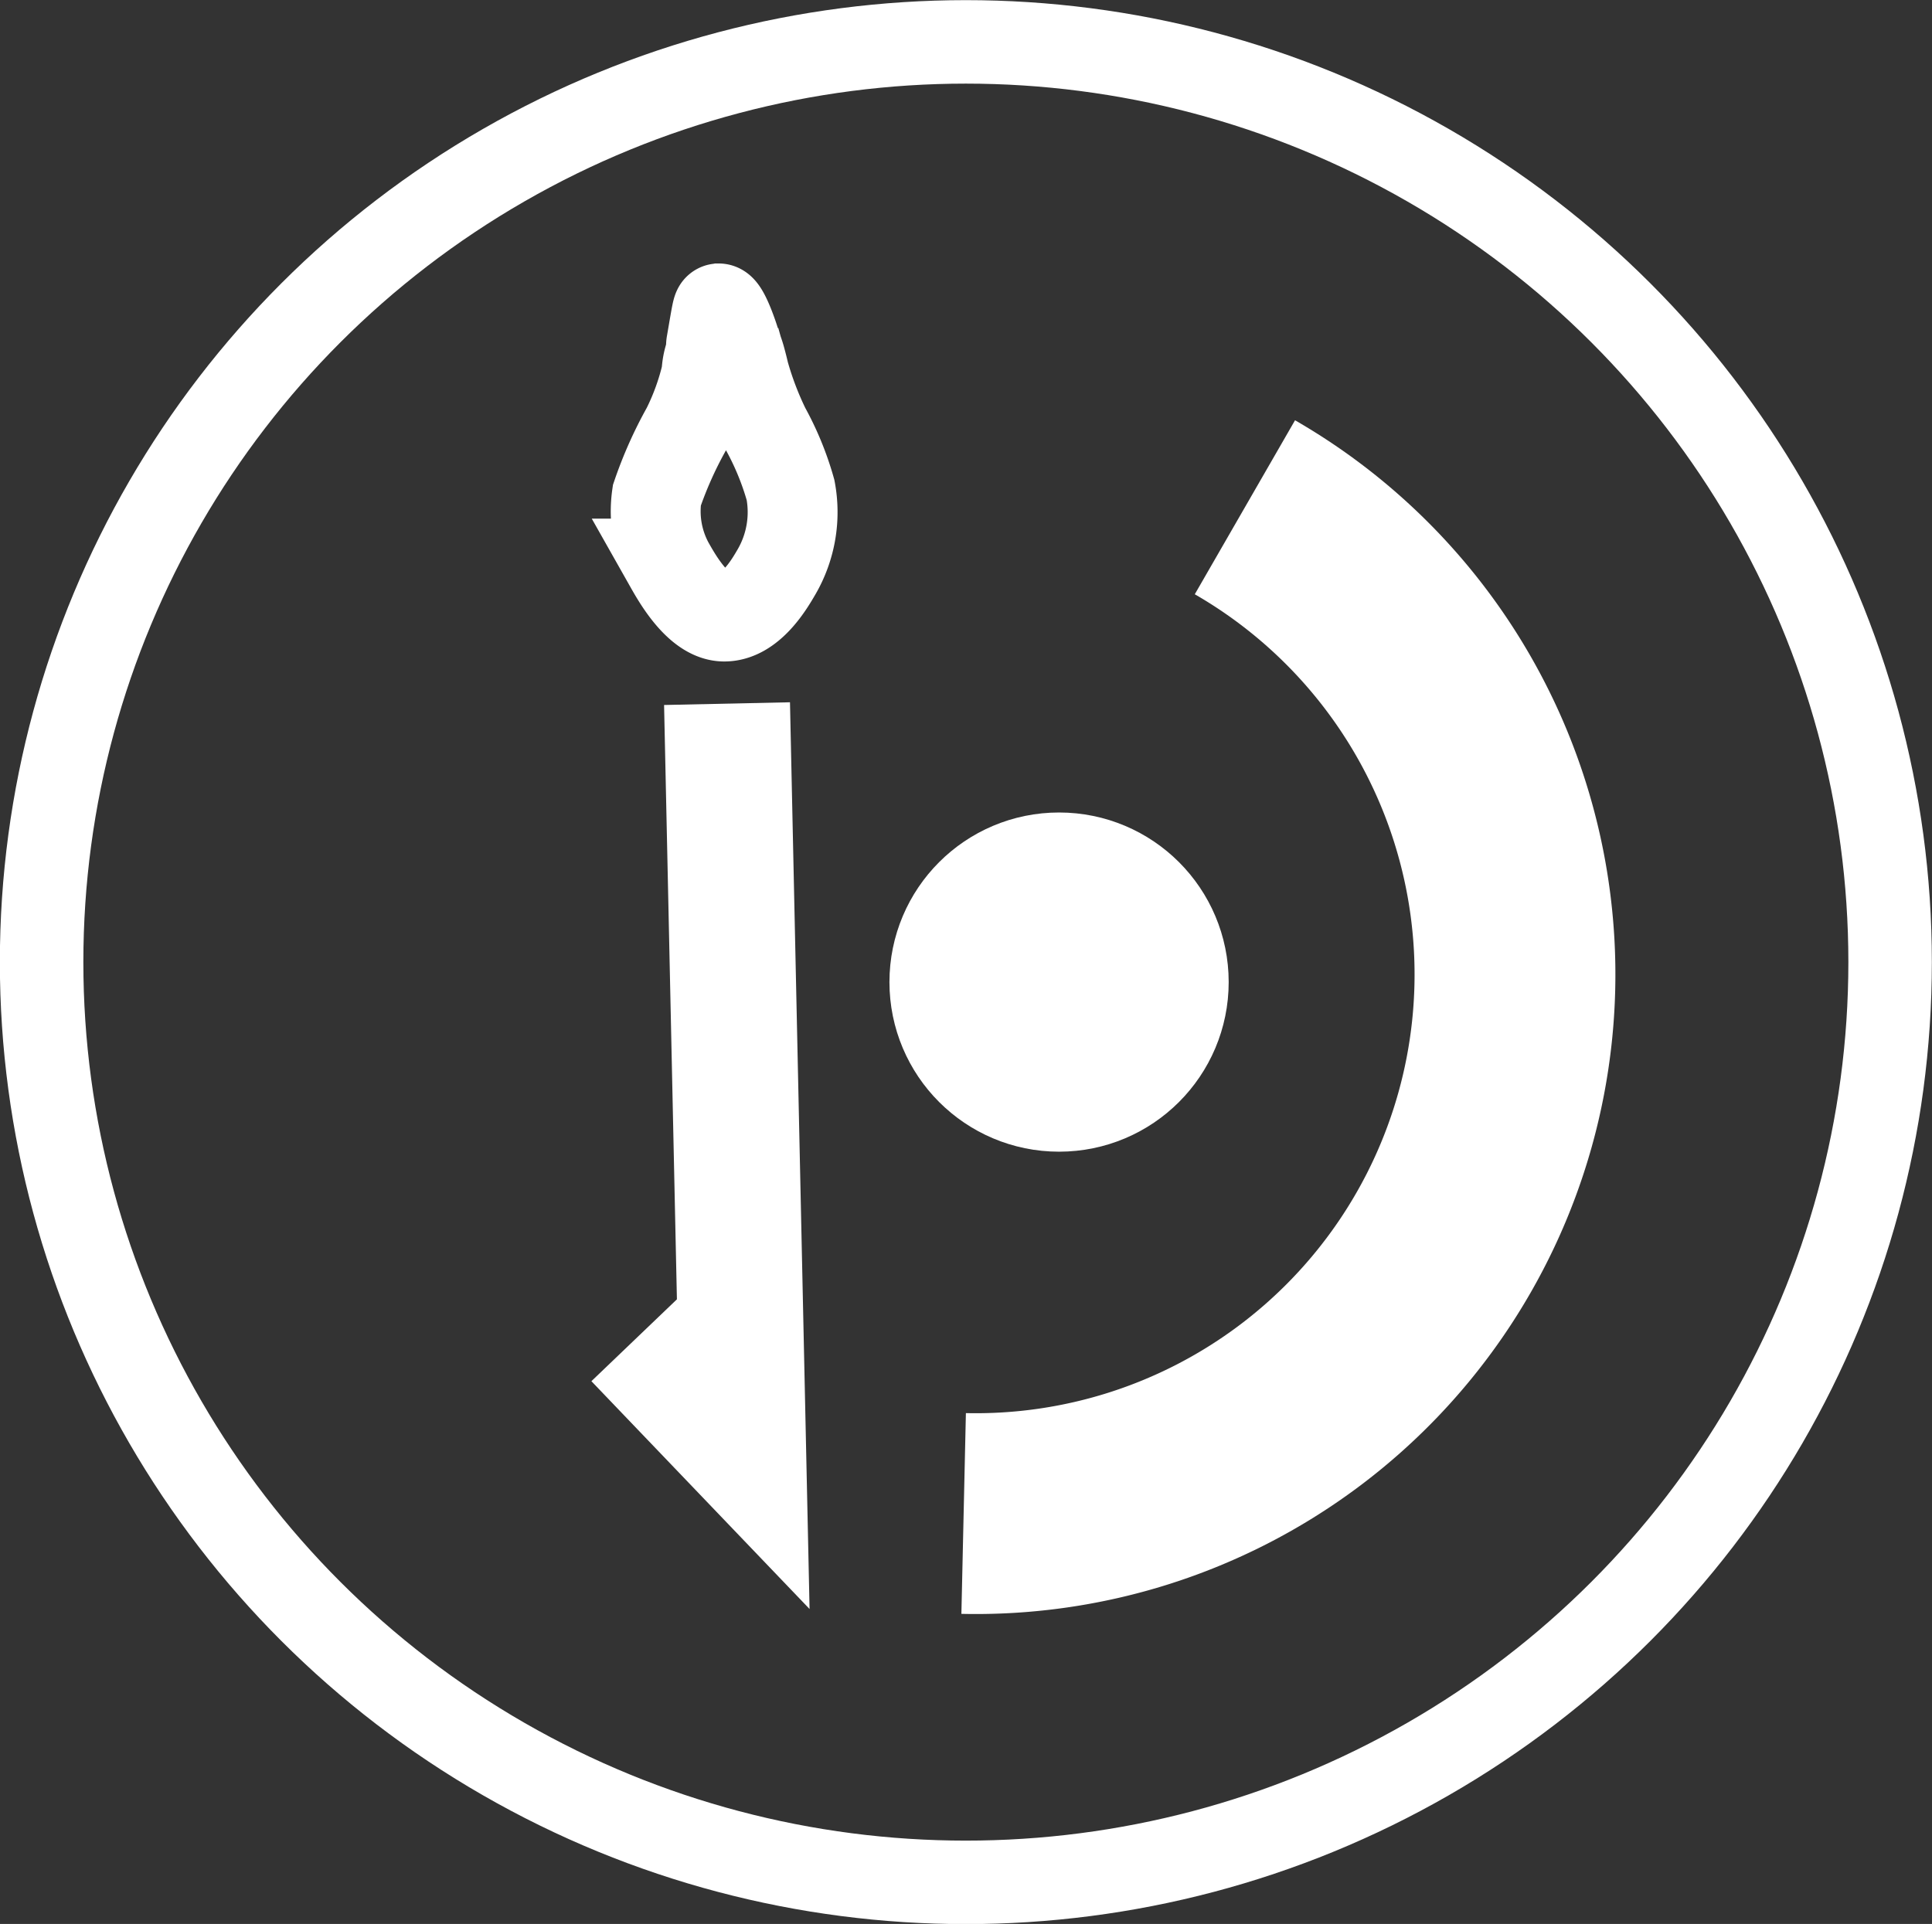 <svg xmlns="http://www.w3.org/2000/svg" viewBox="0 0 69.65 69.37"><rect x="0" y="0" width="69.65" height="69.37" fill="#333333" stroke="none"/><defs><style>.cls-1,.cls-2,.cls-3,.cls-5{fill:none;}.cls-1,.cls-2,.cls-3,.cls-4,.cls-5{stroke:#fff;stroke-miterlimit:10;}.cls-1{stroke-width:4.54px;}.cls-2{stroke-width:3.24px;}.cls-3{stroke-width:7.24px;}.cls-4{fill:#fff;stroke-width:5.45px;}.cls-5{stroke-width:3.01px;}</style></defs><g id="Layer_2" data-name="Layer 2"><g id="Layer_2-2" data-name="Layer 2"><path class="cls-1" d="M26.21,25.37l.58,26.86-3.83-4"/><path class="cls-2" d="M28,20.61c-.26.45-.94,1.62-1.89,1.62s-1.74-1.45-2-1.91a4,4,0,0,1-.43-2.46,14.47,14.47,0,0,1,1.07-2.4,9,9,0,0,0,.72-2s0-.25.09-.56.06-.41.08-.51c.2-1.16.21-1.26.27-1.27.21,0,.58,1.16.6,1.24s.12.33.18.54.13.5.14.55a11.85,11.85,0,0,0,.76,2,10.46,10.46,0,0,1,.91,2.22A4.29,4.29,0,0,1,28,20.61Z"/><path class="cls-3" d="M44.88,18.29A19.44,19.44,0,0,1,34.74,54.57"/><circle class="cls-4" cx="38.18" cy="35.41" r="3.39"/><ellipse class="cls-5" cx="34.82" cy="34.69" rx="33.32" ry="33.18"/></g></g></svg>